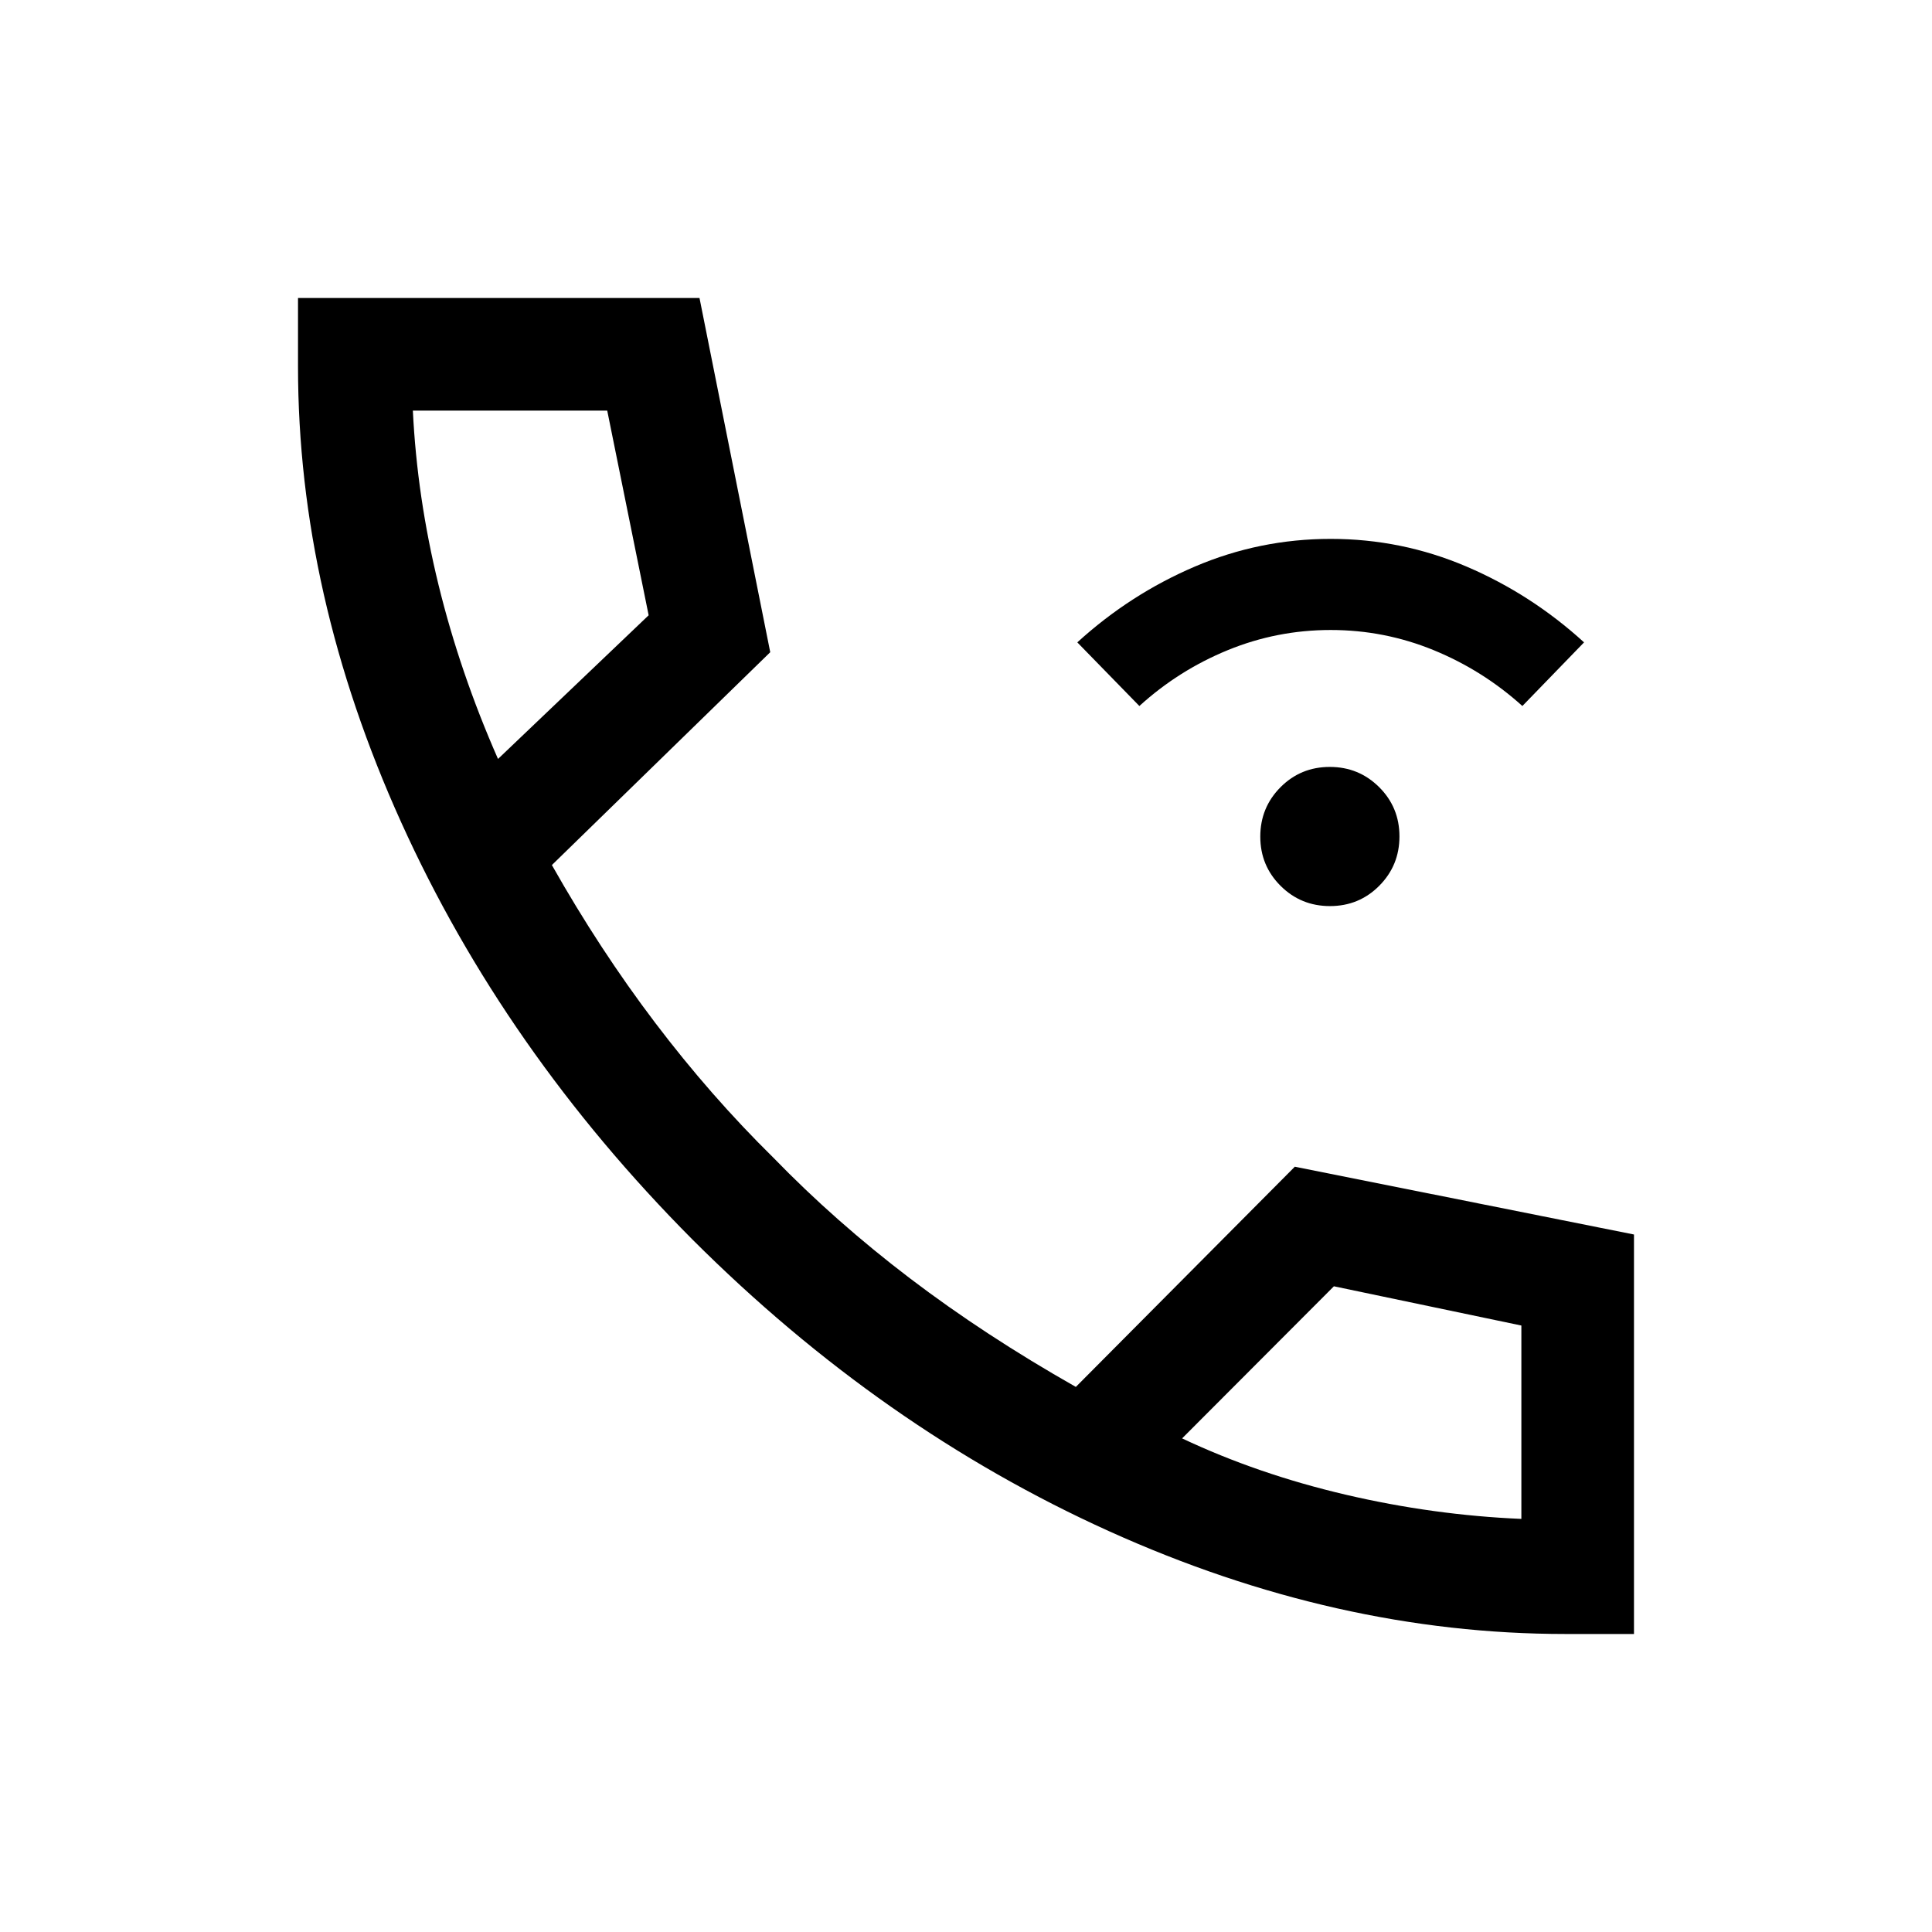 <svg xmlns="http://www.w3.org/2000/svg" height="24" viewBox="0 -960 960 960" width="24"><path d="M660.86-509.77q-14.44 0-24.53-10.04-10.1-10.05-10.1-24.48 0-14.44 10.04-24.54 10.05-10.09 24.49-10.09 14.43 0 24.53 10.04 10.09 10.05 10.09 24.48 0 14.44-10.04 24.54-10.04 10.09-24.48 10.09Zm-94.71-99.42-30.84-31.62q26.23-23.92 58.42-37.67t67.48-13.75q35.3 0 67.49 13.75 32.18 13.75 58.41 37.67l-30.65 31.62q-19.65-17.73-44.09-27.75-24.45-10.02-51.16-10.02-26.71 0-51.15 10.02-24.44 10.02-43.91 27.75Zm211.7 461.11q-113.74 0-226.78-51.08-113.03-51.07-206.99-144.92-93.46-93.96-144.73-207.31-51.27-113.35-51.27-226.46v-34.07h199.5l35.15 176-108.5 105.76q23.69 41.93 51.29 78.33 27.6 36.41 58.67 66.98 30.85 31.81 67.98 60.06 37.14 28.25 82.41 53.94l108.81-109.42 168.53 33.69v198.5h-34.07Zm-530.39-434.8 74.85-71.39-20.58-101.69h-96.58q2.08 42.96 12.75 86.58 10.68 43.61 29.56 86.5Zm339.92 337.61q37.66 17.77 81.23 27.96 43.58 10.19 87.35 12.04v-96.08l-93.15-19.5-75.43 75.58ZM247.46-582.88Zm339.92 337.61Z"/></svg>